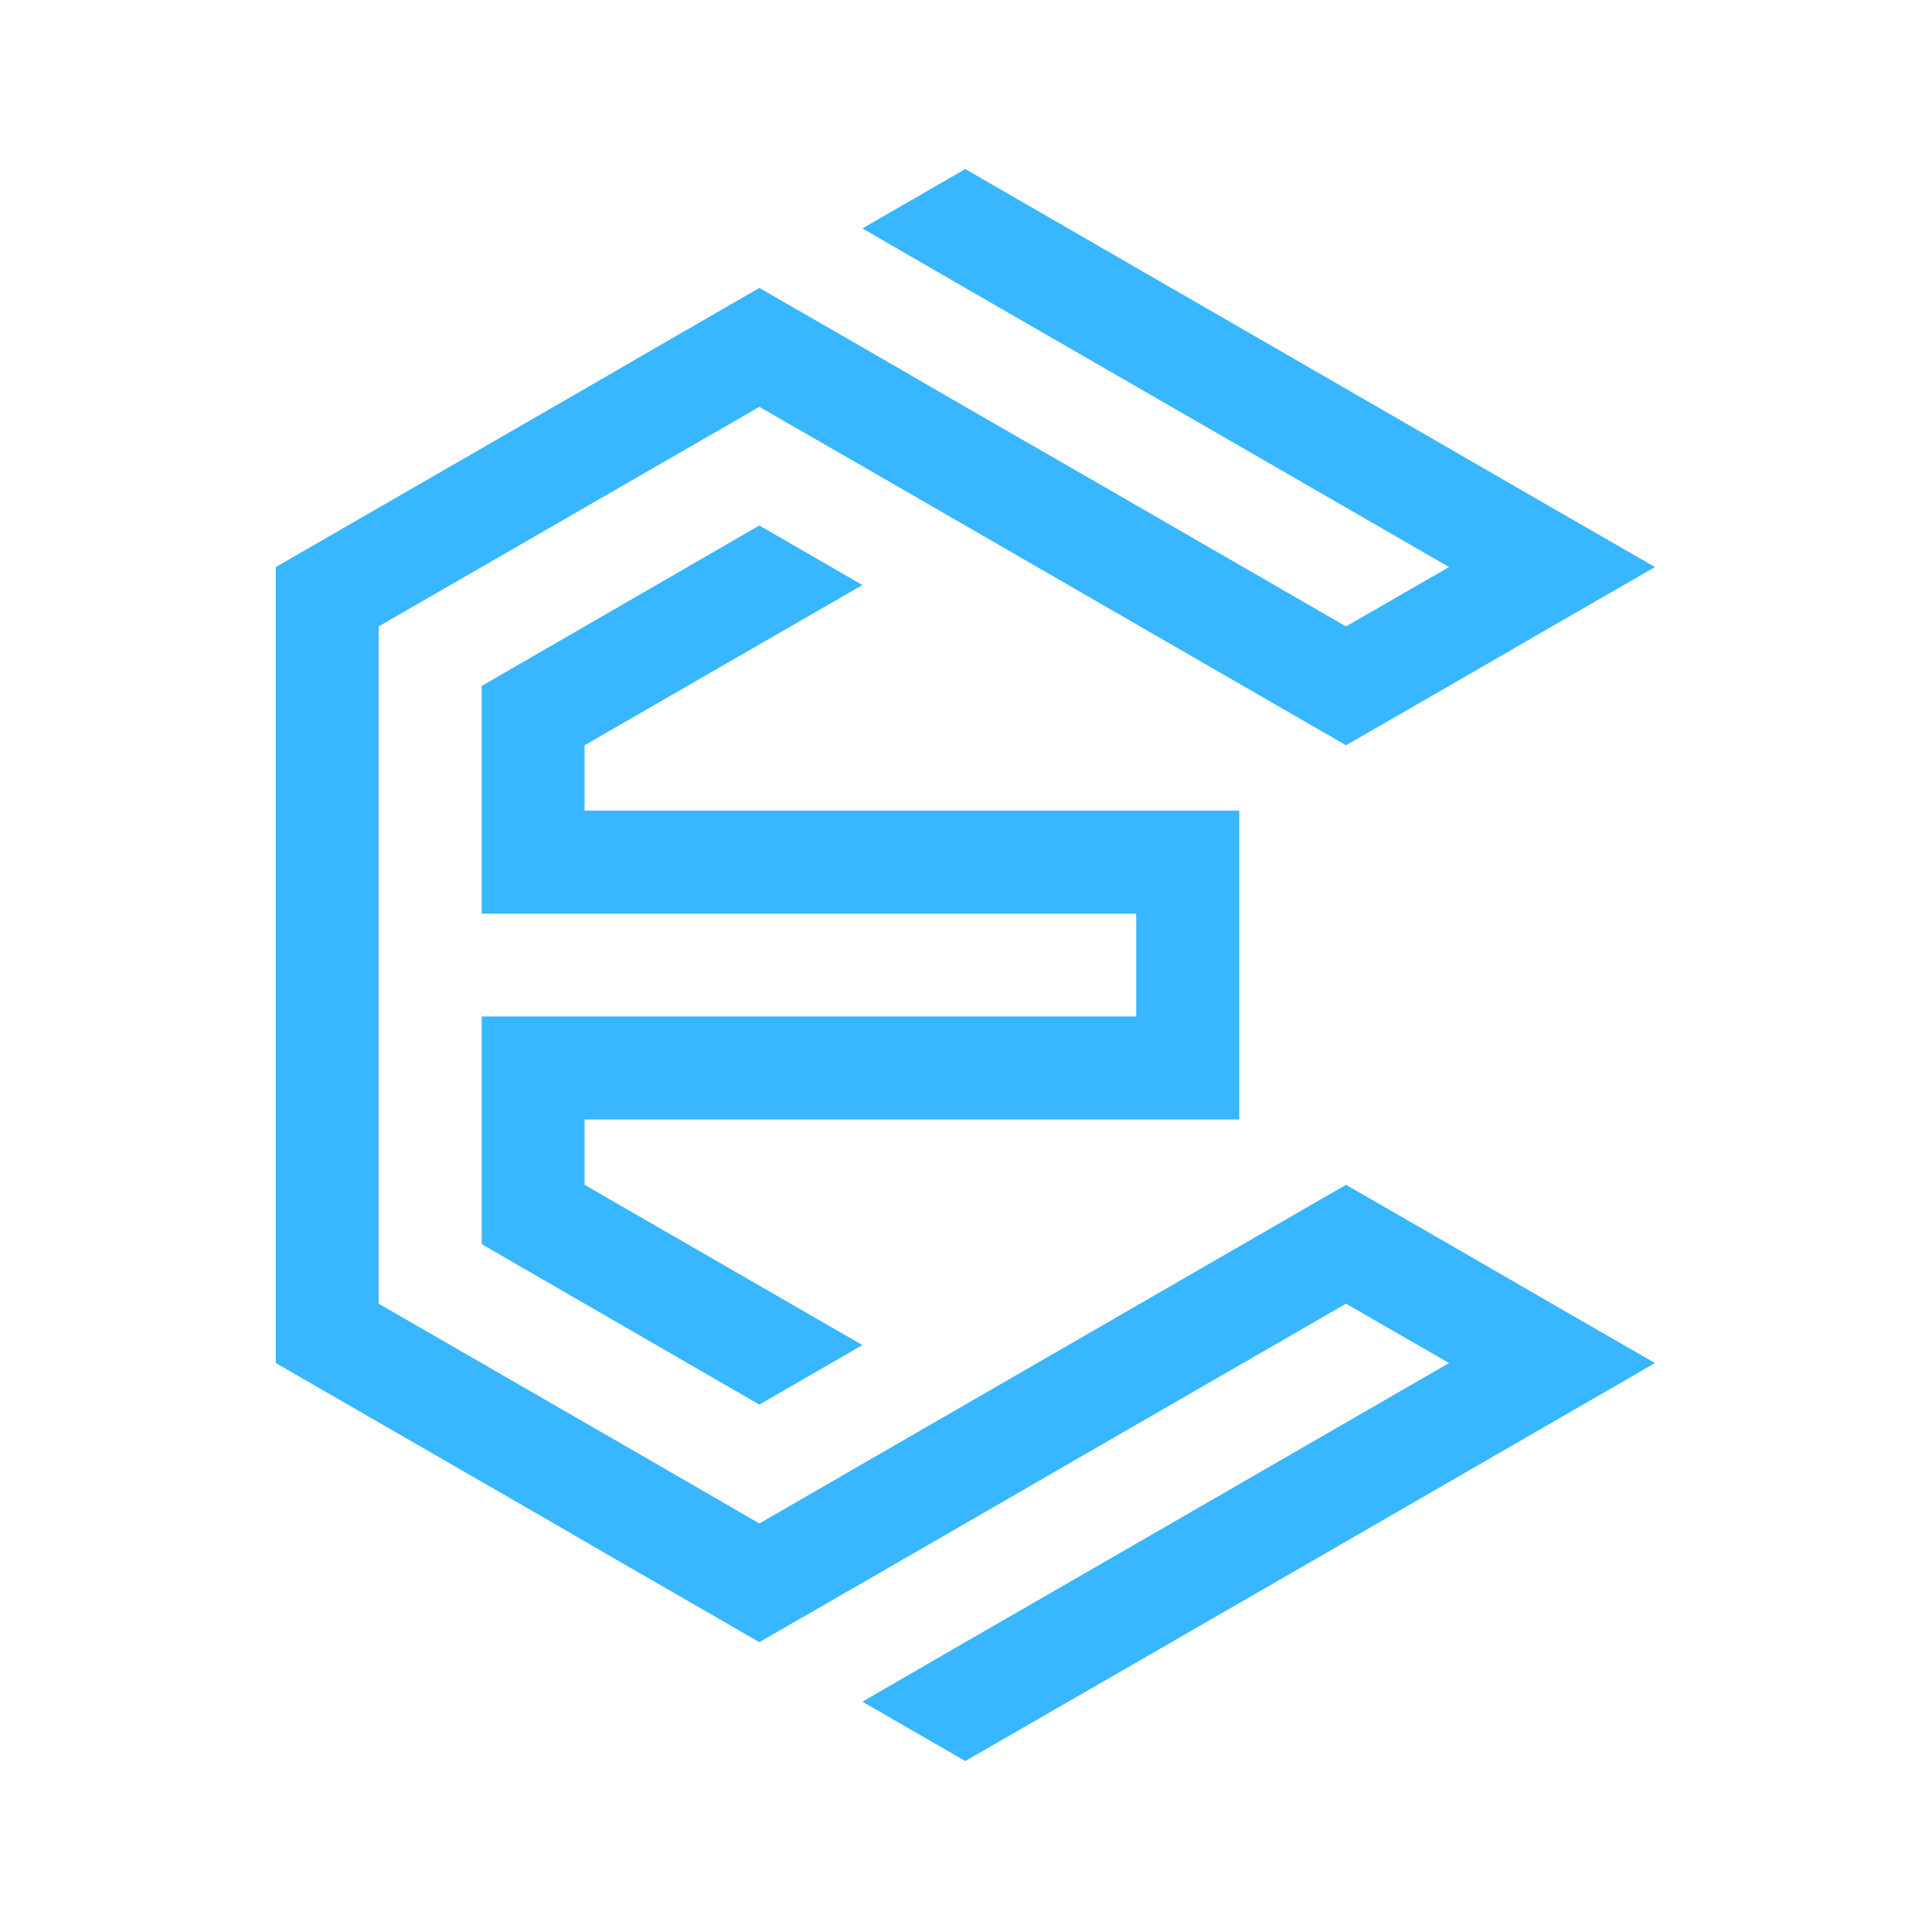 <svg xmlns="http://www.w3.org/2000/svg" xmlns:xlink="http://www.w3.org/1999/xlink" width="500" zoomAndPan="magnify" viewBox="0 0 375 375" height="500" preserveAspectRatio="xMidYMid meet" version="1.0"><defs><clipPath id="0c8b514609"><path d="M 53.504 32.816 L 321.254 32.816 L 321.254 341.816 L 53.504 341.816 Z M 53.504 32.816 " clip-rule="nonzero"/></clipPath></defs><g clip-path="url(#0c8b514609)"><path fill="#38b6ff" d="M 261.258 229.973 L 199.633 265.543 L 197.758 266.629 L 187.359 272.633 L 167.395 284.152 L 147.391 295.707 L 127.426 284.152 L 73.496 253.047 L 73.496 121.586 L 127.426 90.48 L 147.391 78.965 L 167.395 90.48 L 187.359 102 L 203.535 111.34 L 207.102 113.406 L 261.258 144.656 L 281.262 133.141 L 301.227 121.586 L 321.23 110.066 L 301.227 98.547 L 254.312 71.461 L 187.359 32.816 L 167.395 44.336 L 187.359 55.891 L 223.539 76.75 L 281.262 110.066 L 261.258 121.586 L 213.559 94.047 L 187.359 78.965 L 167.395 67.406 L 147.391 55.891 L 127.426 67.406 L 120.445 71.461 L 107.461 78.965 L 53.531 110.066 L 53.531 264.566 L 107.461 295.668 L 120.445 303.211 L 127.426 307.223 L 147.391 318.742 L 167.395 307.223 L 187.359 295.707 L 209.617 282.836 L 261.258 253.047 L 281.262 264.566 L 213.855 303.473 L 187.359 318.742 L 167.395 330.297 L 187.359 341.816 L 223.879 320.77 L 254.312 303.211 L 301.227 276.121 L 321.23 264.566 L 301.227 253.047 L 281.262 241.492 Z M 113.465 157.34 L 113.465 144.656 L 167.395 113.555 L 147.391 102 L 93.5 133.141 L 93.5 177.336 L 220.539 177.336 L 220.539 197.297 L 93.5 197.297 L 93.5 241.492 L 147.391 272.633 L 167.395 261.078 L 113.465 229.973 L 113.465 217.293 L 240.539 217.293 L 240.539 157.34 Z M 113.465 157.34 " fill-opacity="1" fill-rule="evenodd"/></g></svg>